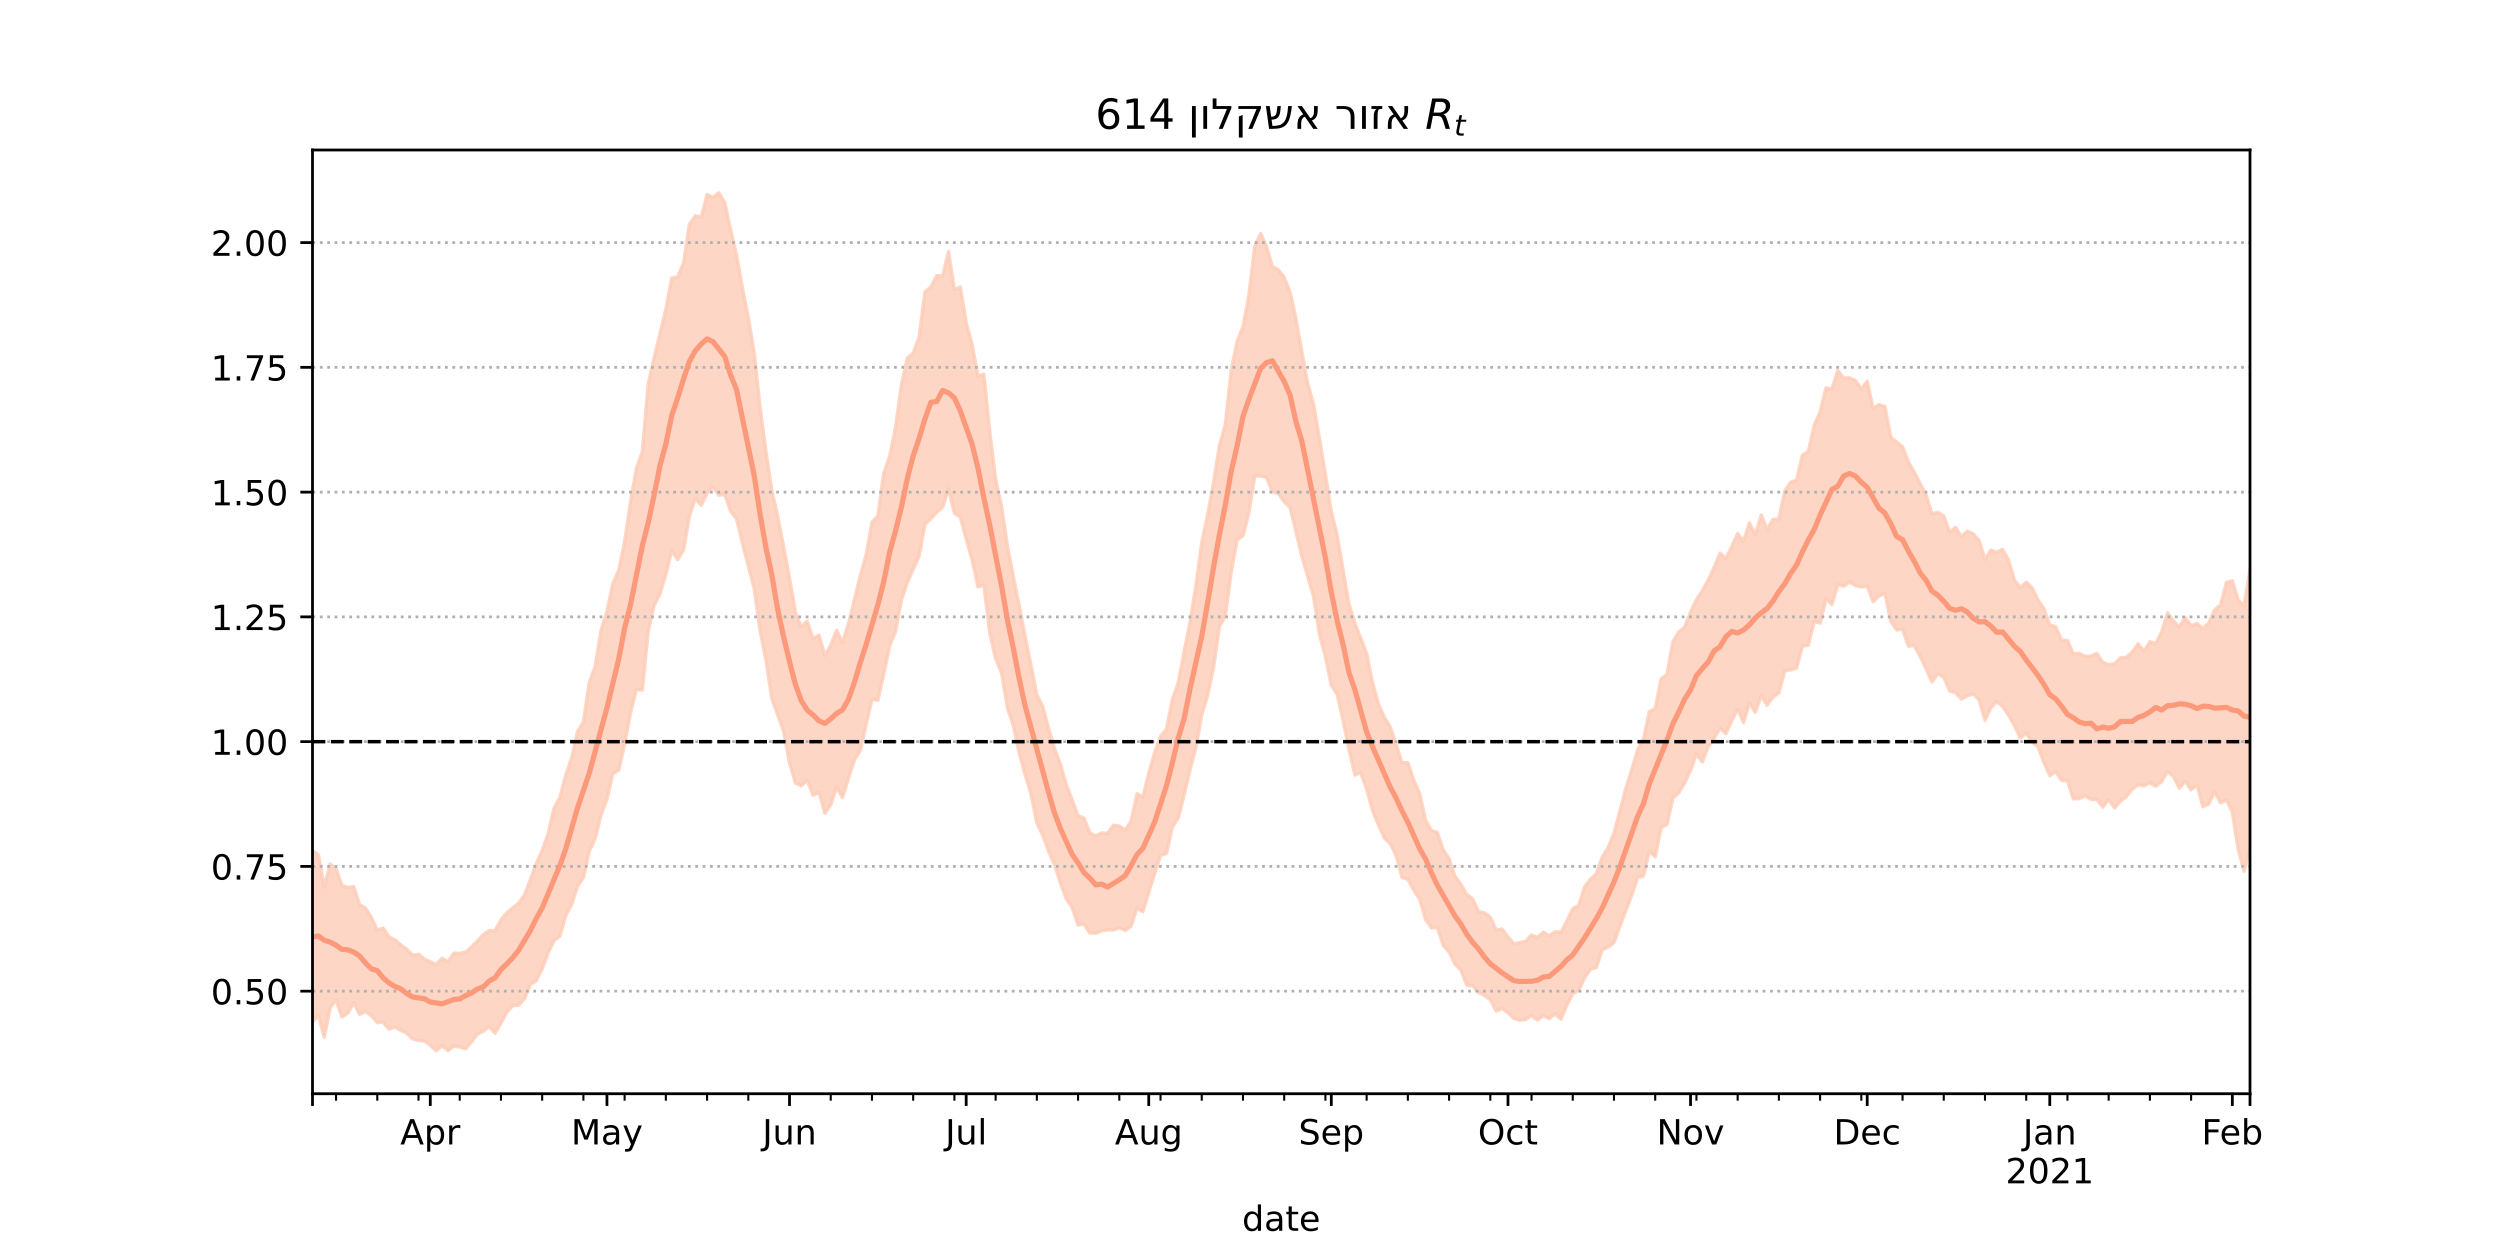 <?xml version="1.0" encoding="utf-8" standalone="no"?>
<!DOCTYPE svg PUBLIC "-//W3C//DTD SVG 1.1//EN"
  "http://www.w3.org/Graphics/SVG/1.1/DTD/svg11.dtd">
<!-- Created with matplotlib (https://matplotlib.org/) -->
<svg height="360pt" version="1.1" viewBox="0 0 720 360" width="720pt" xmlns="http://www.w3.org/2000/svg" xmlns:xlink="http://www.w3.org/1999/xlink">
 <defs>
  <style type="text/css">*{stroke-linecap:butt;stroke-linejoin:round;}</style>
 </defs>
 <g id="figure_1">
  <g id="patch_1">
   <path d="M 0 360 
L 720 360 
L 720 0 
L 0 0 
z
" style="fill:#ffffff;"/>
  </g>
  <g id="axes_1">
   <g id="patch_2">
    <path d="M 90 315 
L 648 315 
L 648 43.2 
L 90 43.2 
z
" style="fill:#ffffff;"/>
   </g>
   <g id="PolyCollection_1">
    <defs>
     <path d="M 90 -65.635 
L 90 -115.016 
L 91.696 -113.837 
L 93.392 -104.475 
L 95.088 -111.173 
L 96.784 -109.748 
L 98.48 -104.92 
L 100.176 -104.452 
L 101.872 -104.602 
L 103.568 -99.446 
L 105.264 -98.528 
L 106.96 -95.754 
L 108.657 -92.078 
L 110.353 -92.702 
L 112.049 -90.124 
L 113.745 -89.35 
L 115.441 -87.853 
L 117.137 -86.658 
L 118.833 -84.857 
L 120.529 -85.176 
L 122.225 -83.765 
L 123.921 -83.012 
L 125.617 -82.21 
L 127.313 -84.012 
L 129.009 -83.025 
L 130.705 -85.483 
L 132.401 -85.442 
L 134.097 -85.737 
L 135.793 -87.291 
L 137.489 -88.958 
L 139.185 -90.795 
L 140.881 -91.989 
L 142.578 -91.954 
L 144.274 -95.097 
L 145.97 -97.095 
L 147.666 -98.554 
L 149.362 -99.862 
L 151.058 -102.275 
L 152.754 -106.685 
L 154.45 -111.297 
L 156.146 -115.064 
L 157.842 -119.808 
L 159.538 -127.214 
L 161.234 -130.284 
L 162.93 -136.77 
L 164.626 -141.648 
L 166.322 -149.315 
L 168.018 -152.04 
L 169.714 -163.451 
L 171.41 -168.057 
L 173.106 -178.493 
L 174.802 -183.937 
L 176.498 -191.979 
L 178.195 -195.753 
L 179.891 -204.073 
L 181.587 -215.428 
L 183.283 -225.11 
L 184.979 -229.779 
L 186.675 -249.386 
L 188.371 -256.942 
L 190.067 -263.907 
L 191.763 -270.921 
L 193.459 -279.951 
L 195.155 -280.284 
L 196.851 -284.186 
L 198.547 -295.367 
L 200.243 -297.87 
L 201.939 -297.389 
L 203.635 -303.952 
L 205.331 -303.165 
L 207.027 -304.445 
L 208.723 -301.618 
L 210.419 -293.841 
L 212.116 -286.609 
L 213.812 -277.04 
L 215.508 -268.514 
L 217.204 -258.444 
L 218.9 -242.588 
L 220.596 -229.97 
L 222.292 -218.721 
L 223.988 -211.254 
L 225.684 -202.495 
L 227.38 -193.446 
L 229.076 -183.707 
L 230.772 -179.495 
L 232.468 -181.088 
L 234.164 -176.06 
L 235.86 -177.079 
L 237.556 -171.231 
L 239.252 -174.111 
L 240.948 -178.507 
L 242.644 -174.874 
L 244.34 -180.308 
L 246.036 -187.161 
L 247.733 -194.086 
L 249.429 -200.125 
L 251.125 -209.547 
L 252.821 -211.379 
L 254.517 -223.756 
L 256.213 -228.563 
L 257.909 -236.804 
L 259.605 -249.205 
L 261.301 -256.89 
L 262.997 -258.271 
L 264.693 -262.866 
L 266.389 -275.919 
L 268.085 -277.333 
L 269.781 -280.626 
L 271.477 -280.519 
L 273.173 -287.609 
L 274.869 -276.556 
L 276.565 -277.364 
L 278.261 -267.093 
L 279.957 -260.788 
L 281.653 -251.64 
L 283.35 -252.269 
L 285.046 -235.758 
L 286.742 -221.885 
L 288.438 -214.203 
L 290.134 -202.718 
L 291.83 -193.891 
L 293.526 -185.645 
L 295.222 -176.701 
L 296.918 -168.467 
L 298.614 -159.875 
L 300.31 -156.545 
L 302.006 -150.158 
L 303.702 -144.388 
L 305.398 -140.008 
L 307.094 -133.968 
L 308.79 -129.609 
L 310.486 -125.022 
L 312.182 -124.37 
L 313.878 -120.138 
L 315.574 -119.21 
L 317.271 -120.135 
L 318.967 -119.954 
L 320.663 -122.319 
L 322.359 -122.112 
L 324.055 -120.915 
L 325.751 -123.511 
L 327.447 -131.408 
L 329.143 -130.498 
L 330.839 -137.351 
L 332.535 -143.19 
L 334.231 -147.921 
L 335.927 -150.017 
L 337.623 -158.466 
L 339.319 -163.329 
L 341.015 -172.242 
L 342.711 -180.811 
L 344.407 -191.234 
L 346.103 -203.799 
L 347.799 -211.683 
L 349.495 -220.984 
L 351.191 -231.723 
L 352.888 -237.656 
L 354.584 -253.341 
L 356.28 -261.644 
L 357.976 -265.881 
L 359.672 -274.958 
L 361.368 -289.019 
L 363.064 -292.761 
L 364.76 -288.991 
L 366.456 -283.179 
L 368.152 -282.284 
L 369.848 -280.114 
L 371.544 -275.816 
L 373.24 -268.178 
L 374.936 -258.63 
L 376.632 -249.429 
L 378.328 -243.498 
L 380.024 -233.566 
L 381.72 -223.326 
L 383.416 -212.643 
L 385.112 -205.747 
L 386.809 -195.778 
L 388.505 -186.026 
L 390.201 -180.459 
L 391.897 -176.2 
L 393.593 -171.749 
L 395.289 -163.396 
L 396.985 -157.248 
L 398.681 -153.398 
L 400.377 -150.696 
L 402.073 -145.669 
L 403.769 -140.334 
L 405.465 -140.357 
L 407.161 -135.291 
L 408.857 -131.503 
L 410.553 -123.765 
L 412.249 -120.791 
L 413.945 -120.29 
L 415.641 -115.24 
L 417.337 -112.712 
L 419.033 -107.623 
L 420.729 -105.315 
L 422.426 -102.402 
L 424.122 -101.153 
L 425.818 -97.479 
L 427.514 -97.084 
L 429.21 -95.856 
L 430.906 -92.174 
L 432.602 -92.438 
L 434.298 -90.195 
L 435.994 -88.168 
L 437.69 -88.513 
L 439.386 -88.896 
L 441.082 -90.722 
L 442.778 -89.978 
L 444.474 -91.504 
L 446.17 -90.542 
L 447.866 -91.654 
L 449.562 -91.533 
L 451.258 -94.749 
L 452.954 -98.246 
L 454.65 -99.233 
L 456.347 -104.541 
L 458.043 -106.767 
L 459.739 -108.416 
L 461.435 -113.18 
L 463.131 -115.867 
L 464.827 -120.038 
L 466.523 -126.398 
L 468.219 -132.825 
L 469.915 -138.234 
L 471.611 -144.005 
L 473.307 -147.121 
L 475.003 -155.085 
L 476.699 -155.844 
L 478.395 -164.525 
L 480.091 -165.719 
L 481.787 -175.164 
L 483.483 -178.029 
L 485.179 -179.374 
L 486.875 -183.737 
L 488.571 -187.292 
L 490.267 -189.907 
L 491.964 -192.91 
L 493.66 -196.546 
L 495.356 -200.693 
L 497.052 -199.154 
L 498.748 -202.655 
L 500.444 -206.317 
L 502.14 -204.114 
L 503.836 -209.414 
L 505.532 -205.946 
L 507.228 -211.685 
L 508.924 -207.602 
L 510.62 -210.381 
L 512.316 -210.537 
L 514.012 -218.628 
L 515.708 -221.113 
L 517.404 -221.703 
L 519.1 -228.938 
L 520.796 -230.024 
L 522.492 -237.527 
L 524.188 -241.322 
L 525.884 -248.263 
L 527.581 -247.893 
L 529.277 -253.327 
L 530.973 -251.124 
L 532.669 -251.185 
L 534.365 -250.364 
L 536.061 -247.962 
L 537.757 -250.205 
L 539.453 -242.41 
L 541.149 -243.438 
L 542.845 -242.945 
L 544.541 -234.015 
L 546.237 -232.653 
L 547.933 -231.364 
L 549.629 -226.942 
L 551.325 -223.965 
L 553.021 -220.674 
L 554.717 -217.421 
L 556.413 -212.011 
L 558.109 -212.434 
L 559.805 -211.352 
L 561.502 -206.708 
L 563.198 -208.131 
L 564.894 -205.418 
L 566.59 -206.999 
L 568.286 -206.269 
L 569.982 -204.297 
L 571.678 -198.883 
L 573.374 -201.572 
L 575.07 -200.963 
L 576.766 -201.805 
L 578.462 -198.66 
L 580.158 -192.925 
L 581.854 -190.795 
L 583.55 -192.307 
L 585.246 -190.735 
L 586.942 -187.19 
L 588.638 -184.718 
L 590.334 -179.98 
L 592.03 -179.521 
L 593.726 -175.616 
L 595.422 -175.51 
L 597.119 -171.71 
L 598.815 -171.824 
L 600.511 -170.941 
L 602.207 -171.08 
L 603.903 -171.806 
L 605.599 -169.247 
L 607.295 -168.542 
L 608.991 -168.837 
L 610.687 -170.562 
L 612.383 -170.709 
L 614.079 -172.193 
L 615.775 -174.588 
L 617.471 -172.454 
L 619.167 -175.187 
L 620.863 -174.653 
L 622.559 -178.049 
L 624.255 -183.471 
L 625.951 -181.138 
L 627.647 -179.42 
L 629.343 -182.125 
L 631.04 -179.768 
L 632.736 -180.464 
L 634.432 -178.99 
L 636.128 -180.652 
L 637.824 -184.345 
L 639.52 -185.828 
L 641.216 -192.29 
L 642.912 -192.731 
L 644.608 -187.135 
L 646.304 -185.561 
L 648 -196.025 
L 649.696 -193.186 
L 651.392 -199.378 
L 653.088 -197.31 
L 654.784 -201.589 
L 656.48 -207.35 
L 658.176 -209.842 
L 659.872 -202.452 
L 661.568 -207.459 
L 661.568 -97.741 
L 661.568 -97.741 
L 659.872 -96.528 
L 658.176 -103.641 
L 656.48 -106.935 
L 654.784 -107.063 
L 653.088 -106.774 
L 651.392 -110.961 
L 649.696 -110.224 
L 648 -115.286 
L 646.304 -109.104 
L 644.608 -115.317 
L 642.912 -126.101 
L 641.216 -129.665 
L 639.52 -128.789 
L 637.824 -132.037 
L 636.128 -128.469 
L 634.432 -127.664 
L 632.736 -133.927 
L 631.04 -132.526 
L 629.343 -135.003 
L 627.647 -133.014 
L 625.951 -136.348 
L 624.255 -137.806 
L 622.559 -134.892 
L 620.863 -133.512 
L 619.167 -134.583 
L 617.471 -133.649 
L 615.775 -133.992 
L 614.079 -132.691 
L 612.383 -130.575 
L 610.687 -129.239 
L 608.991 -127.32 
L 607.295 -129.692 
L 605.599 -127.561 
L 603.903 -129.709 
L 602.207 -129.816 
L 600.511 -130.856 
L 598.815 -129.999 
L 597.119 -129.908 
L 595.422 -135.194 
L 593.726 -135.28 
L 592.03 -137.803 
L 590.334 -136.609 
L 588.638 -140.467 
L 586.942 -144.862 
L 585.246 -146.301 
L 583.55 -148.866 
L 581.854 -147.445 
L 580.158 -151.056 
L 578.462 -154.031 
L 576.766 -156.562 
L 575.07 -157.879 
L 573.374 -156.206 
L 571.678 -152.563 
L 569.982 -158.417 
L 568.286 -160.155 
L 566.59 -159.61 
L 564.894 -158.661 
L 563.198 -160.523 
L 561.502 -160.992 
L 559.805 -164.997 
L 558.109 -165.969 
L 556.413 -163.589 
L 554.717 -167.334 
L 553.021 -170.931 
L 551.325 -174.073 
L 549.629 -173.913 
L 547.933 -178.8 
L 546.237 -178.553 
L 544.541 -181.102 
L 542.845 -189.114 
L 541.149 -188.376 
L 539.453 -186.71 
L 537.757 -191.229 
L 536.061 -190.933 
L 534.365 -191.34 
L 532.669 -192.358 
L 530.973 -191.175 
L 529.277 -191.591 
L 527.581 -185.913 
L 525.884 -187.611 
L 524.188 -180.542 
L 522.492 -180.981 
L 520.796 -174.147 
L 519.1 -173.906 
L 517.404 -167.614 
L 515.708 -167.048 
L 514.012 -166.83 
L 512.316 -160.406 
L 510.62 -159.234 
L 508.924 -156.895 
L 507.228 -159.66 
L 505.532 -154.872 
L 503.836 -157.495 
L 502.14 -151.915 
L 500.444 -155.667 
L 498.748 -152.487 
L 497.052 -148.725 
L 495.356 -150.286 
L 493.66 -147.344 
L 491.964 -144.958 
L 490.267 -140.55 
L 488.571 -142.802 
L 486.875 -138.147 
L 485.179 -134.482 
L 483.483 -131.695 
L 481.787 -130.134 
L 480.091 -122.565 
L 478.395 -121.646 
L 476.699 -113.199 
L 475.003 -114.889 
L 473.307 -107.727 
L 471.611 -107.264 
L 469.915 -102.094 
L 468.219 -97.706 
L 466.523 -93.189 
L 464.827 -88.547 
L 463.131 -87.25 
L 461.435 -86.451 
L 459.739 -81.342 
L 458.043 -80.857 
L 456.347 -78.335 
L 454.65 -74.758 
L 452.954 -73.79 
L 451.258 -70.517 
L 449.562 -66.474 
L 447.866 -67.991 
L 446.17 -66.654 
L 444.474 -67.511 
L 442.778 -66.23 
L 441.082 -67.482 
L 439.386 -66.449 
L 437.69 -66.15 
L 435.994 -66.716 
L 434.298 -68.339 
L 432.602 -69.523 
L 430.906 -68.819 
L 429.21 -72.132 
L 427.514 -73.338 
L 425.818 -74.152 
L 424.122 -76.033 
L 422.426 -76.286 
L 420.729 -80.643 
L 419.033 -82.35 
L 417.337 -85.845 
L 415.641 -87.741 
L 413.945 -92.89 
L 412.249 -92.762 
L 410.553 -95.225 
L 408.857 -101.042 
L 407.161 -103.654 
L 405.465 -106.75 
L 403.769 -107.303 
L 402.073 -113.679 
L 400.377 -116.988 
L 398.681 -118.678 
L 396.985 -122.425 
L 395.289 -126.558 
L 393.593 -132.748 
L 391.897 -137.459 
L 390.201 -136.817 
L 388.505 -144.147 
L 386.809 -152.414 
L 385.112 -160.043 
L 383.416 -162.621 
L 381.72 -170.862 
L 380.024 -177.247 
L 378.328 -188.058 
L 376.632 -193.92 
L 374.936 -199.775 
L 373.24 -206.836 
L 371.544 -213.856 
L 369.848 -215.464 
L 368.152 -217.897 
L 366.456 -218.332 
L 364.76 -222.485 
L 363.064 -222.909 
L 361.368 -222.935 
L 359.672 -212.314 
L 357.976 -205.65 
L 356.28 -204.516 
L 354.584 -195.191 
L 352.888 -182.604 
L 351.191 -179.575 
L 349.495 -167.768 
L 347.799 -159.755 
L 346.103 -154.093 
L 344.407 -144.68 
L 342.711 -138.22 
L 341.015 -130.999 
L 339.319 -124.405 
L 337.623 -121.762 
L 335.927 -114.162 
L 334.231 -113.674 
L 332.535 -108.392 
L 330.839 -103.065 
L 329.143 -97.425 
L 327.447 -98.482 
L 325.751 -93.332 
L 324.055 -92.013 
L 322.359 -92.801 
L 320.663 -92.179 
L 318.967 -92.224 
L 317.271 -91.959 
L 315.574 -91.217 
L 313.878 -91.301 
L 312.182 -93.905 
L 310.486 -93.594 
L 308.79 -98.614 
L 307.094 -101.15 
L 305.398 -105.68 
L 303.702 -110.999 
L 302.006 -114.796 
L 300.31 -119.475 
L 298.614 -122.988 
L 296.918 -131.349 
L 295.222 -136.91 
L 293.526 -143.093 
L 291.83 -151.02 
L 290.134 -156.195 
L 288.438 -166.262 
L 286.742 -170.233 
L 285.046 -177.707 
L 283.35 -191.543 
L 281.653 -190.966 
L 279.957 -198.815 
L 278.261 -204.755 
L 276.565 -211.099 
L 274.869 -212.196 
L 273.173 -219.283 
L 271.477 -213.899 
L 269.781 -212.449 
L 268.085 -210.618 
L 266.389 -209.024 
L 264.693 -199.765 
L 262.997 -196.092 
L 261.301 -192.22 
L 259.605 -187.164 
L 257.909 -178.183 
L 256.213 -173.991 
L 254.517 -165.863 
L 252.821 -158.339 
L 251.125 -158.626 
L 249.429 -151.242 
L 247.733 -143.813 
L 246.036 -141.101 
L 244.34 -135.871 
L 242.644 -130.285 
L 240.948 -133.317 
L 239.252 -128.202 
L 237.556 -125.763 
L 235.86 -131.839 
L 234.164 -130.947 
L 232.468 -135.222 
L 230.772 -133.698 
L 229.076 -134.481 
L 227.38 -140.251 
L 225.684 -149.456 
L 223.988 -154.005 
L 222.292 -158.854 
L 220.596 -169.802 
L 218.9 -178.473 
L 217.204 -190.526 
L 215.508 -196.995 
L 213.812 -203.596 
L 212.116 -210.591 
L 210.419 -212.805 
L 208.723 -217.574 
L 207.027 -217.391 
L 205.331 -219.719 
L 203.635 -217.927 
L 201.939 -214.484 
L 200.243 -216.403 
L 198.547 -211.334 
L 196.851 -201.599 
L 195.155 -198.836 
L 193.459 -201.457 
L 191.763 -194.549 
L 190.067 -188.927 
L 188.371 -185.647 
L 186.675 -178.176 
L 184.979 -161.242 
L 183.283 -161.47 
L 181.587 -154.661 
L 179.891 -145.725 
L 178.195 -138.208 
L 176.498 -137.19 
L 174.802 -129.759 
L 173.106 -125.339 
L 171.41 -118.526 
L 169.714 -114.904 
L 168.018 -107.276 
L 166.322 -104.766 
L 164.626 -99.519 
L 162.93 -96.307 
L 161.234 -90.347 
L 159.538 -89.141 
L 157.842 -85.498 
L 156.146 -81.013 
L 154.45 -77.568 
L 152.754 -76.407 
L 151.058 -72.407 
L 149.362 -70.468 
L 147.666 -70.39 
L 145.97 -68.517 
L 144.274 -65.361 
L 142.578 -62.439 
L 140.881 -64.395 
L 139.185 -62.993 
L 137.489 -62.198 
L 135.793 -59.937 
L 134.097 -57.938 
L 132.401 -58.47 
L 130.705 -58.731 
L 129.009 -57.413 
L 127.313 -58.866 
L 125.617 -57.355 
L 123.921 -58.987 
L 122.225 -60.217 
L 120.529 -60.356 
L 118.833 -60.777 
L 117.137 -62.44 
L 115.441 -63.25 
L 113.745 -64.211 
L 112.049 -63.593 
L 110.353 -65.635 
L 108.657 -65.49 
L 106.96 -67.451 
L 105.264 -68.717 
L 103.568 -67.862 
L 101.872 -71.217 
L 100.176 -68.235 
L 98.48 -67.097 
L 96.784 -71.98 
L 95.088 -69.81 
L 93.392 -61.243 
L 91.696 -67.591 
L 90 -65.635 
z
" id="mbd62d96259" style="stroke:#fdcbb6;stroke-opacity:0.8;"/>
    </defs>
    <g clip-path="url(#pd352829bdf)">
     <use style="fill:#fdcbb6;fill-opacity:0.8;stroke:#fdcbb6;stroke-opacity:0.8;" x="0" xlink:href="#mbd62d96259" y="360"/>
    </g>
   </g>
   <g id="matplotlib.axis_1">
    <g id="xtick_1">
     <g id="line2d_1">
      <defs>
       <path d="M 0 0 
L 0 3.5 
" id="m41af7c4b0f" style="stroke:#000000;stroke-width:0.8;"/>
      </defs>
      <g>
       <use style="stroke:#000000;stroke-width:0.8;" x="90" xlink:href="#m41af7c4b0f" y="315"/>
      </g>
     </g>
    </g>
    <g id="xtick_2">
     <g id="line2d_2">
      <g>
       <use style="stroke:#000000;stroke-width:0.8;" x="123.921" xlink:href="#m41af7c4b0f" y="315"/>
      </g>
     </g>
     <g id="text_1">
      <!-- Apr -->
      <g transform="translate(115.271 329.598)scale(0.1 -0.1)">
       <defs>
        <path d="M 34.188 63.188 
L 20.797 26.906 
L 47.609 26.906 
z
M 28.609 72.906 
L 39.797 72.906 
L 67.578 0 
L 57.328 0 
L 50.688 18.703 
L 17.828 18.703 
L 11.188 0 
L 0.781 0 
z
" id="DejaVuSans-65"/>
        <path d="M 18.109 8.203 
L 18.109 -20.797 
L 9.078 -20.797 
L 9.078 54.688 
L 18.109 54.688 
L 18.109 46.391 
Q 20.953 51.266 25.266 53.625 
Q 29.594 56 35.594 56 
Q 45.562 56 51.781 48.094 
Q 58.016 40.188 58.016 27.297 
Q 58.016 14.406 51.781 6.484 
Q 45.562 -1.422 35.594 -1.422 
Q 29.594 -1.422 25.266 0.953 
Q 20.953 3.328 18.109 8.203 
z
M 48.688 27.297 
Q 48.688 37.203 44.609 42.844 
Q 40.531 48.484 33.406 48.484 
Q 26.266 48.484 22.188 42.844 
Q 18.109 37.203 18.109 27.297 
Q 18.109 17.391 22.188 11.75 
Q 26.266 6.109 33.406 6.109 
Q 40.531 6.109 44.609 11.75 
Q 48.688 17.391 48.688 27.297 
z
" id="DejaVuSans-112"/>
        <path d="M 41.109 46.297 
Q 39.594 47.172 37.812 47.578 
Q 36.031 48 33.891 48 
Q 26.266 48 22.188 43.047 
Q 18.109 38.094 18.109 28.812 
L 18.109 0 
L 9.078 0 
L 9.078 54.688 
L 18.109 54.688 
L 18.109 46.188 
Q 20.953 51.172 25.484 53.578 
Q 30.031 56 36.531 56 
Q 37.453 56 38.578 55.875 
Q 39.703 55.766 41.062 55.516 
z
" id="DejaVuSans-114"/>
       </defs>
       <use xlink:href="#DejaVuSans-65"/>
       <use x="68.408" xlink:href="#DejaVuSans-112"/>
       <use x="131.885" xlink:href="#DejaVuSans-114"/>
      </g>
     </g>
    </g>
    <g id="xtick_3">
     <g id="line2d_3">
      <g>
       <use style="stroke:#000000;stroke-width:0.8;" x="174.802" xlink:href="#m41af7c4b0f" y="315"/>
      </g>
     </g>
     <g id="text_2">
      <!-- May -->
      <g transform="translate(164.465 329.598)scale(0.1 -0.1)">
       <defs>
        <path d="M 9.812 72.906 
L 24.516 72.906 
L 43.109 23.297 
L 61.812 72.906 
L 76.516 72.906 
L 76.516 0 
L 66.891 0 
L 66.891 64.016 
L 48.094 14.016 
L 38.188 14.016 
L 19.391 64.016 
L 19.391 0 
L 9.812 0 
z
" id="DejaVuSans-77"/>
        <path d="M 34.281 27.484 
Q 23.391 27.484 19.188 25 
Q 14.984 22.516 14.984 16.5 
Q 14.984 11.719 18.141 8.906 
Q 21.297 6.109 26.703 6.109 
Q 34.188 6.109 38.703 11.406 
Q 43.219 16.703 43.219 25.484 
L 43.219 27.484 
z
M 52.203 31.203 
L 52.203 0 
L 43.219 0 
L 43.219 8.297 
Q 40.141 3.328 35.547 0.953 
Q 30.953 -1.422 24.312 -1.422 
Q 15.922 -1.422 10.953 3.297 
Q 6 8.016 6 15.922 
Q 6 25.141 12.172 29.828 
Q 18.359 34.516 30.609 34.516 
L 43.219 34.516 
L 43.219 35.406 
Q 43.219 41.609 39.141 45 
Q 35.062 48.391 27.688 48.391 
Q 23 48.391 18.547 47.266 
Q 14.109 46.141 10.016 43.891 
L 10.016 52.203 
Q 14.938 54.109 19.578 55.047 
Q 24.219 56 28.609 56 
Q 40.484 56 46.344 49.844 
Q 52.203 43.703 52.203 31.203 
z
" id="DejaVuSans-97"/>
        <path d="M 32.172 -5.078 
Q 28.375 -14.844 24.75 -17.812 
Q 21.141 -20.797 15.094 -20.797 
L 7.906 -20.797 
L 7.906 -13.281 
L 13.188 -13.281 
Q 16.891 -13.281 18.938 -11.516 
Q 21 -9.766 23.484 -3.219 
L 25.094 0.875 
L 2.984 54.688 
L 12.5 54.688 
L 29.594 11.922 
L 46.688 54.688 
L 56.203 54.688 
z
" id="DejaVuSans-121"/>
       </defs>
       <use xlink:href="#DejaVuSans-77"/>
       <use x="86.279" xlink:href="#DejaVuSans-97"/>
       <use x="147.559" xlink:href="#DejaVuSans-121"/>
      </g>
     </g>
    </g>
    <g id="xtick_4">
     <g id="line2d_4">
      <g>
       <use style="stroke:#000000;stroke-width:0.8;" x="227.38" xlink:href="#m41af7c4b0f" y="315"/>
      </g>
     </g>
     <g id="text_3">
      <!-- Jun -->
      <g transform="translate(219.567 329.598)scale(0.1 -0.1)">
       <defs>
        <path d="M 9.812 72.906 
L 19.672 72.906 
L 19.672 5.078 
Q 19.672 -8.109 14.672 -14.062 
Q 9.672 -20.016 -1.422 -20.016 
L -5.172 -20.016 
L -5.172 -11.719 
L -2.094 -11.719 
Q 4.438 -11.719 7.125 -8.047 
Q 9.812 -4.391 9.812 5.078 
z
" id="DejaVuSans-74"/>
        <path d="M 8.5 21.578 
L 8.5 54.688 
L 17.484 54.688 
L 17.484 21.922 
Q 17.484 14.156 20.5 10.266 
Q 23.531 6.391 29.594 6.391 
Q 36.859 6.391 41.078 11.031 
Q 45.312 15.672 45.312 23.688 
L 45.312 54.688 
L 54.297 54.688 
L 54.297 0 
L 45.312 0 
L 45.312 8.406 
Q 42.047 3.422 37.719 1 
Q 33.406 -1.422 27.688 -1.422 
Q 18.266 -1.422 13.375 4.438 
Q 8.5 10.297 8.5 21.578 
z
M 31.109 56 
z
" id="DejaVuSans-117"/>
        <path d="M 54.891 33.016 
L 54.891 0 
L 45.906 0 
L 45.906 32.719 
Q 45.906 40.484 42.875 44.328 
Q 39.844 48.188 33.797 48.188 
Q 26.516 48.188 22.312 43.547 
Q 18.109 38.922 18.109 30.906 
L 18.109 0 
L 9.078 0 
L 9.078 54.688 
L 18.109 54.688 
L 18.109 46.188 
Q 21.344 51.125 25.703 53.562 
Q 30.078 56 35.797 56 
Q 45.219 56 50.047 50.172 
Q 54.891 44.344 54.891 33.016 
z
" id="DejaVuSans-110"/>
       </defs>
       <use xlink:href="#DejaVuSans-74"/>
       <use x="29.492" xlink:href="#DejaVuSans-117"/>
       <use x="92.871" xlink:href="#DejaVuSans-110"/>
      </g>
     </g>
    </g>
    <g id="xtick_5">
     <g id="line2d_5">
      <g>
       <use style="stroke:#000000;stroke-width:0.8;" x="278.261" xlink:href="#m41af7c4b0f" y="315"/>
      </g>
     </g>
     <g id="text_4">
      <!-- Jul -->
      <g transform="translate(272.229 329.598)scale(0.1 -0.1)">
       <defs>
        <path d="M 9.422 75.984 
L 18.406 75.984 
L 18.406 0 
L 9.422 0 
z
" id="DejaVuSans-108"/>
       </defs>
       <use xlink:href="#DejaVuSans-74"/>
       <use x="29.492" xlink:href="#DejaVuSans-117"/>
       <use x="92.871" xlink:href="#DejaVuSans-108"/>
      </g>
     </g>
    </g>
    <g id="xtick_6">
     <g id="line2d_6">
      <g>
       <use style="stroke:#000000;stroke-width:0.8;" x="330.839" xlink:href="#m41af7c4b0f" y="315"/>
      </g>
     </g>
     <g id="text_5">
      <!-- Aug -->
      <g transform="translate(321.076 329.598)scale(0.1 -0.1)">
       <defs>
        <path d="M 45.406 27.984 
Q 45.406 37.75 41.375 43.109 
Q 37.359 48.484 30.078 48.484 
Q 22.859 48.484 18.828 43.109 
Q 14.797 37.75 14.797 27.984 
Q 14.797 18.266 18.828 12.891 
Q 22.859 7.516 30.078 7.516 
Q 37.359 7.516 41.375 12.891 
Q 45.406 18.266 45.406 27.984 
z
M 54.391 6.781 
Q 54.391 -7.172 48.188 -13.984 
Q 42 -20.797 29.203 -20.797 
Q 24.469 -20.797 20.266 -20.094 
Q 16.062 -19.391 12.109 -17.922 
L 12.109 -9.188 
Q 16.062 -11.328 19.922 -12.344 
Q 23.781 -13.375 27.781 -13.375 
Q 36.625 -13.375 41.016 -8.766 
Q 45.406 -4.156 45.406 5.172 
L 45.406 9.625 
Q 42.625 4.781 38.281 2.391 
Q 33.938 0 27.875 0 
Q 17.828 0 11.672 7.656 
Q 5.516 15.328 5.516 27.984 
Q 5.516 40.672 11.672 48.328 
Q 17.828 56 27.875 56 
Q 33.938 56 38.281 53.609 
Q 42.625 51.219 45.406 46.391 
L 45.406 54.688 
L 54.391 54.688 
z
" id="DejaVuSans-103"/>
       </defs>
       <use xlink:href="#DejaVuSans-65"/>
       <use x="68.408" xlink:href="#DejaVuSans-117"/>
       <use x="131.787" xlink:href="#DejaVuSans-103"/>
      </g>
     </g>
    </g>
    <g id="xtick_7">
     <g id="line2d_7">
      <g>
       <use style="stroke:#000000;stroke-width:0.8;" x="383.416" xlink:href="#m41af7c4b0f" y="315"/>
      </g>
     </g>
     <g id="text_6">
      <!-- Sep -->
      <g transform="translate(373.991 329.598)scale(0.1 -0.1)">
       <defs>
        <path d="M 53.516 70.516 
L 53.516 60.891 
Q 47.906 63.578 42.922 64.891 
Q 37.938 66.219 33.297 66.219 
Q 25.25 66.219 20.875 63.094 
Q 16.5 59.969 16.5 54.203 
Q 16.5 49.359 19.406 46.891 
Q 22.312 44.438 30.422 42.922 
L 36.375 41.703 
Q 47.406 39.594 52.656 34.297 
Q 57.906 29 57.906 20.125 
Q 57.906 9.516 50.797 4.047 
Q 43.703 -1.422 29.984 -1.422 
Q 24.812 -1.422 18.969 -0.25 
Q 13.141 0.922 6.891 3.219 
L 6.891 13.375 
Q 12.891 10.016 18.656 8.297 
Q 24.422 6.594 29.984 6.594 
Q 38.422 6.594 43.016 9.906 
Q 47.609 13.234 47.609 19.391 
Q 47.609 24.75 44.312 27.781 
Q 41.016 30.812 33.5 32.328 
L 27.484 33.5 
Q 16.453 35.688 11.516 40.375 
Q 6.594 45.062 6.594 53.422 
Q 6.594 63.094 13.406 68.656 
Q 20.219 74.219 32.172 74.219 
Q 37.312 74.219 42.625 73.281 
Q 47.953 72.359 53.516 70.516 
z
" id="DejaVuSans-83"/>
        <path d="M 56.203 29.594 
L 56.203 25.203 
L 14.891 25.203 
Q 15.484 15.922 20.484 11.062 
Q 25.484 6.203 34.422 6.203 
Q 39.594 6.203 44.453 7.469 
Q 49.312 8.734 54.109 11.281 
L 54.109 2.781 
Q 49.266 0.734 44.188 -0.344 
Q 39.109 -1.422 33.891 -1.422 
Q 20.797 -1.422 13.156 6.188 
Q 5.516 13.812 5.516 26.812 
Q 5.516 40.234 12.766 48.109 
Q 20.016 56 32.328 56 
Q 43.359 56 49.781 48.891 
Q 56.203 41.797 56.203 29.594 
z
M 47.219 32.234 
Q 47.125 39.594 43.094 43.984 
Q 39.062 48.391 32.422 48.391 
Q 24.906 48.391 20.391 44.141 
Q 15.875 39.891 15.188 32.172 
z
" id="DejaVuSans-101"/>
       </defs>
       <use xlink:href="#DejaVuSans-83"/>
       <use x="63.477" xlink:href="#DejaVuSans-101"/>
       <use x="125" xlink:href="#DejaVuSans-112"/>
      </g>
     </g>
    </g>
    <g id="xtick_8">
     <g id="line2d_8">
      <g>
       <use style="stroke:#000000;stroke-width:0.8;" x="434.298" xlink:href="#m41af7c4b0f" y="315"/>
      </g>
     </g>
     <g id="text_7">
      <!-- Oct -->
      <g transform="translate(425.653 329.598)scale(0.1 -0.1)">
       <defs>
        <path d="M 39.406 66.219 
Q 28.656 66.219 22.328 58.203 
Q 16.016 50.203 16.016 36.375 
Q 16.016 22.609 22.328 14.594 
Q 28.656 6.594 39.406 6.594 
Q 50.141 6.594 56.422 14.594 
Q 62.703 22.609 62.703 36.375 
Q 62.703 50.203 56.422 58.203 
Q 50.141 66.219 39.406 66.219 
z
M 39.406 74.219 
Q 54.734 74.219 63.906 63.938 
Q 73.094 53.656 73.094 36.375 
Q 73.094 19.141 63.906 8.859 
Q 54.734 -1.422 39.406 -1.422 
Q 24.031 -1.422 14.812 8.828 
Q 5.609 19.094 5.609 36.375 
Q 5.609 53.656 14.812 63.938 
Q 24.031 74.219 39.406 74.219 
z
" id="DejaVuSans-79"/>
        <path d="M 48.781 52.594 
L 48.781 44.188 
Q 44.969 46.297 41.141 47.344 
Q 37.312 48.391 33.406 48.391 
Q 24.656 48.391 19.812 42.844 
Q 14.984 37.312 14.984 27.297 
Q 14.984 17.281 19.812 11.734 
Q 24.656 6.203 33.406 6.203 
Q 37.312 6.203 41.141 7.25 
Q 44.969 8.297 48.781 10.406 
L 48.781 2.094 
Q 45.016 0.344 40.984 -0.531 
Q 36.969 -1.422 32.422 -1.422 
Q 20.062 -1.422 12.781 6.344 
Q 5.516 14.109 5.516 27.297 
Q 5.516 40.672 12.859 48.328 
Q 20.219 56 33.016 56 
Q 37.156 56 41.109 55.141 
Q 45.062 54.297 48.781 52.594 
z
" id="DejaVuSans-99"/>
        <path d="M 18.312 70.219 
L 18.312 54.688 
L 36.812 54.688 
L 36.812 47.703 
L 18.312 47.703 
L 18.312 18.016 
Q 18.312 11.328 20.141 9.422 
Q 21.969 7.516 27.594 7.516 
L 36.812 7.516 
L 36.812 0 
L 27.594 0 
Q 17.188 0 13.234 3.875 
Q 9.281 7.766 9.281 18.016 
L 9.281 47.703 
L 2.688 47.703 
L 2.688 54.688 
L 9.281 54.688 
L 9.281 70.219 
z
" id="DejaVuSans-116"/>
       </defs>
       <use xlink:href="#DejaVuSans-79"/>
       <use x="78.711" xlink:href="#DejaVuSans-99"/>
       <use x="133.691" xlink:href="#DejaVuSans-116"/>
      </g>
     </g>
    </g>
    <g id="xtick_9">
     <g id="line2d_9">
      <g>
       <use style="stroke:#000000;stroke-width:0.8;" x="486.875" xlink:href="#m41af7c4b0f" y="315"/>
      </g>
     </g>
     <g id="text_8">
      <!-- Nov -->
      <g transform="translate(477.116 329.598)scale(0.1 -0.1)">
       <defs>
        <path d="M 9.812 72.906 
L 23.094 72.906 
L 55.422 11.922 
L 55.422 72.906 
L 64.984 72.906 
L 64.984 0 
L 51.703 0 
L 19.391 60.984 
L 19.391 0 
L 9.812 0 
z
" id="DejaVuSans-78"/>
        <path d="M 30.609 48.391 
Q 23.391 48.391 19.188 42.75 
Q 14.984 37.109 14.984 27.297 
Q 14.984 17.484 19.156 11.844 
Q 23.344 6.203 30.609 6.203 
Q 37.797 6.203 41.984 11.859 
Q 46.188 17.531 46.188 27.297 
Q 46.188 37.016 41.984 42.703 
Q 37.797 48.391 30.609 48.391 
z
M 30.609 56 
Q 42.328 56 49.016 48.375 
Q 55.719 40.766 55.719 27.297 
Q 55.719 13.875 49.016 6.219 
Q 42.328 -1.422 30.609 -1.422 
Q 18.844 -1.422 12.172 6.219 
Q 5.516 13.875 5.516 27.297 
Q 5.516 40.766 12.172 48.375 
Q 18.844 56 30.609 56 
z
" id="DejaVuSans-111"/>
        <path d="M 2.984 54.688 
L 12.5 54.688 
L 29.594 8.797 
L 46.688 54.688 
L 56.203 54.688 
L 35.688 0 
L 23.484 0 
z
" id="DejaVuSans-118"/>
       </defs>
       <use xlink:href="#DejaVuSans-78"/>
       <use x="74.805" xlink:href="#DejaVuSans-111"/>
       <use x="135.986" xlink:href="#DejaVuSans-118"/>
      </g>
     </g>
    </g>
    <g id="xtick_10">
     <g id="line2d_10">
      <g>
       <use style="stroke:#000000;stroke-width:0.8;" x="537.757" xlink:href="#m41af7c4b0f" y="315"/>
      </g>
     </g>
     <g id="text_9">
      <!-- Dec -->
      <g transform="translate(528.081 329.598)scale(0.1 -0.1)">
       <defs>
        <path d="M 19.672 64.797 
L 19.672 8.109 
L 31.594 8.109 
Q 46.688 8.109 53.688 14.938 
Q 60.688 21.781 60.688 36.531 
Q 60.688 51.172 53.688 57.984 
Q 46.688 64.797 31.594 64.797 
z
M 9.812 72.906 
L 30.078 72.906 
Q 51.266 72.906 61.172 64.094 
Q 71.094 55.281 71.094 36.531 
Q 71.094 17.672 61.125 8.828 
Q 51.172 0 30.078 0 
L 9.812 0 
z
" id="DejaVuSans-68"/>
       </defs>
       <use xlink:href="#DejaVuSans-68"/>
       <use x="77.002" xlink:href="#DejaVuSans-101"/>
       <use x="138.525" xlink:href="#DejaVuSans-99"/>
      </g>
     </g>
    </g>
    <g id="xtick_11">
     <g id="line2d_11">
      <g>
       <use style="stroke:#000000;stroke-width:0.8;" x="590.334" xlink:href="#m41af7c4b0f" y="315"/>
      </g>
     </g>
     <g id="text_10">
      <!-- Jan -->
      <g transform="translate(582.627 329.598)scale(0.1 -0.1)">
       <use xlink:href="#DejaVuSans-74"/>
       <use x="29.492" xlink:href="#DejaVuSans-97"/>
       <use x="90.771" xlink:href="#DejaVuSans-110"/>
      </g>
      <!-- 2021 -->
      <g transform="translate(577.609 340.796)scale(0.1 -0.1)">
       <defs>
        <path d="M 19.188 8.297 
L 53.609 8.297 
L 53.609 0 
L 7.328 0 
L 7.328 8.297 
Q 12.938 14.109 22.625 23.891 
Q 32.328 33.688 34.812 36.531 
Q 39.547 41.844 41.422 45.531 
Q 43.312 49.219 43.312 52.781 
Q 43.312 58.594 39.234 62.25 
Q 35.156 65.922 28.609 65.922 
Q 23.969 65.922 18.812 64.312 
Q 13.672 62.703 7.812 59.422 
L 7.812 69.391 
Q 13.766 71.781 18.938 73 
Q 24.125 74.219 28.422 74.219 
Q 39.75 74.219 46.484 68.547 
Q 53.219 62.891 53.219 53.422 
Q 53.219 48.922 51.531 44.891 
Q 49.859 40.875 45.406 35.406 
Q 44.188 33.984 37.641 27.219 
Q 31.109 20.453 19.188 8.297 
z
" id="DejaVuSans-50"/>
        <path d="M 31.781 66.406 
Q 24.172 66.406 20.328 58.906 
Q 16.5 51.422 16.5 36.375 
Q 16.5 21.391 20.328 13.891 
Q 24.172 6.391 31.781 6.391 
Q 39.453 6.391 43.281 13.891 
Q 47.125 21.391 47.125 36.375 
Q 47.125 51.422 43.281 58.906 
Q 39.453 66.406 31.781 66.406 
z
M 31.781 74.219 
Q 44.047 74.219 50.516 64.516 
Q 56.984 54.828 56.984 36.375 
Q 56.984 17.969 50.516 8.266 
Q 44.047 -1.422 31.781 -1.422 
Q 19.531 -1.422 13.062 8.266 
Q 6.594 17.969 6.594 36.375 
Q 6.594 54.828 13.062 64.516 
Q 19.531 74.219 31.781 74.219 
z
" id="DejaVuSans-48"/>
        <path d="M 12.406 8.297 
L 28.516 8.297 
L 28.516 63.922 
L 10.984 60.406 
L 10.984 69.391 
L 28.422 72.906 
L 38.281 72.906 
L 38.281 8.297 
L 54.391 8.297 
L 54.391 0 
L 12.406 0 
z
" id="DejaVuSans-49"/>
       </defs>
       <use xlink:href="#DejaVuSans-50"/>
       <use x="63.623" xlink:href="#DejaVuSans-48"/>
       <use x="127.246" xlink:href="#DejaVuSans-50"/>
       <use x="190.869" xlink:href="#DejaVuSans-49"/>
      </g>
     </g>
    </g>
    <g id="xtick_12">
     <g id="line2d_12">
      <g>
       <use style="stroke:#000000;stroke-width:0.8;" x="642.912" xlink:href="#m41af7c4b0f" y="315"/>
      </g>
     </g>
     <g id="text_11">
      <!-- Feb -->
      <g transform="translate(634.06 329.598)scale(0.1 -0.1)">
       <defs>
        <path d="M 9.812 72.906 
L 51.703 72.906 
L 51.703 64.594 
L 19.672 64.594 
L 19.672 43.109 
L 48.578 43.109 
L 48.578 34.812 
L 19.672 34.812 
L 19.672 0 
L 9.812 0 
z
" id="DejaVuSans-70"/>
        <path d="M 48.688 27.297 
Q 48.688 37.203 44.609 42.844 
Q 40.531 48.484 33.406 48.484 
Q 26.266 48.484 22.188 42.844 
Q 18.109 37.203 18.109 27.297 
Q 18.109 17.391 22.188 11.75 
Q 26.266 6.109 33.406 6.109 
Q 40.531 6.109 44.609 11.75 
Q 48.688 17.391 48.688 27.297 
z
M 18.109 46.391 
Q 20.953 51.266 25.266 53.625 
Q 29.594 56 35.594 56 
Q 45.562 56 51.781 48.094 
Q 58.016 40.188 58.016 27.297 
Q 58.016 14.406 51.781 6.484 
Q 45.562 -1.422 35.594 -1.422 
Q 29.594 -1.422 25.266 0.953 
Q 20.953 3.328 18.109 8.203 
L 18.109 0 
L 9.078 0 
L 9.078 75.984 
L 18.109 75.984 
z
" id="DejaVuSans-98"/>
       </defs>
       <use xlink:href="#DejaVuSans-70"/>
       <use x="52.02" xlink:href="#DejaVuSans-101"/>
       <use x="113.543" xlink:href="#DejaVuSans-98"/>
      </g>
     </g>
    </g>
    <g id="xtick_13">
     <g id="line2d_13">
      <g>
       <use style="stroke:#000000;stroke-width:0.8;" x="648" xlink:href="#m41af7c4b0f" y="315"/>
      </g>
     </g>
    </g>
    <g id="xtick_14">
     <g id="line2d_14">
      <defs>
       <path d="M 0 0 
L 0 2 
" id="m450d084b42" style="stroke:#000000;stroke-width:0.6;"/>
      </defs>
      <g>
       <use style="stroke:#000000;stroke-width:0.6;" x="96.784" xlink:href="#m450d084b42" y="315"/>
      </g>
     </g>
    </g>
    <g id="xtick_15">
     <g id="line2d_15">
      <g>
       <use style="stroke:#000000;stroke-width:0.6;" x="108.657" xlink:href="#m450d084b42" y="315"/>
      </g>
     </g>
    </g>
    <g id="xtick_16">
     <g id="line2d_16">
      <g>
       <use style="stroke:#000000;stroke-width:0.6;" x="120.529" xlink:href="#m450d084b42" y="315"/>
      </g>
     </g>
    </g>
    <g id="xtick_17">
     <g id="line2d_17">
      <g>
       <use style="stroke:#000000;stroke-width:0.6;" x="132.401" xlink:href="#m450d084b42" y="315"/>
      </g>
     </g>
    </g>
    <g id="xtick_18">
     <g id="line2d_18">
      <g>
       <use style="stroke:#000000;stroke-width:0.6;" x="144.274" xlink:href="#m450d084b42" y="315"/>
      </g>
     </g>
    </g>
    <g id="xtick_19">
     <g id="line2d_19">
      <g>
       <use style="stroke:#000000;stroke-width:0.6;" x="156.146" xlink:href="#m450d084b42" y="315"/>
      </g>
     </g>
    </g>
    <g id="xtick_20">
     <g id="line2d_20">
      <g>
       <use style="stroke:#000000;stroke-width:0.6;" x="168.018" xlink:href="#m450d084b42" y="315"/>
      </g>
     </g>
    </g>
    <g id="xtick_21">
     <g id="line2d_21">
      <g>
       <use style="stroke:#000000;stroke-width:0.6;" x="179.891" xlink:href="#m450d084b42" y="315"/>
      </g>
     </g>
    </g>
    <g id="xtick_22">
     <g id="line2d_22">
      <g>
       <use style="stroke:#000000;stroke-width:0.6;" x="191.763" xlink:href="#m450d084b42" y="315"/>
      </g>
     </g>
    </g>
    <g id="xtick_23">
     <g id="line2d_23">
      <g>
       <use style="stroke:#000000;stroke-width:0.6;" x="203.635" xlink:href="#m450d084b42" y="315"/>
      </g>
     </g>
    </g>
    <g id="xtick_24">
     <g id="line2d_24">
      <g>
       <use style="stroke:#000000;stroke-width:0.6;" x="215.508" xlink:href="#m450d084b42" y="315"/>
      </g>
     </g>
    </g>
    <g id="xtick_25">
     <g id="line2d_25">
      <g>
       <use style="stroke:#000000;stroke-width:0.6;" x="239.252" xlink:href="#m450d084b42" y="315"/>
      </g>
     </g>
    </g>
    <g id="xtick_26">
     <g id="line2d_26">
      <g>
       <use style="stroke:#000000;stroke-width:0.6;" x="251.125" xlink:href="#m450d084b42" y="315"/>
      </g>
     </g>
    </g>
    <g id="xtick_27">
     <g id="line2d_27">
      <g>
       <use style="stroke:#000000;stroke-width:0.6;" x="262.997" xlink:href="#m450d084b42" y="315"/>
      </g>
     </g>
    </g>
    <g id="xtick_28">
     <g id="line2d_28">
      <g>
       <use style="stroke:#000000;stroke-width:0.6;" x="274.869" xlink:href="#m450d084b42" y="315"/>
      </g>
     </g>
    </g>
    <g id="xtick_29">
     <g id="line2d_29">
      <g>
       <use style="stroke:#000000;stroke-width:0.6;" x="286.742" xlink:href="#m450d084b42" y="315"/>
      </g>
     </g>
    </g>
    <g id="xtick_30">
     <g id="line2d_30">
      <g>
       <use style="stroke:#000000;stroke-width:0.6;" x="298.614" xlink:href="#m450d084b42" y="315"/>
      </g>
     </g>
    </g>
    <g id="xtick_31">
     <g id="line2d_31">
      <g>
       <use style="stroke:#000000;stroke-width:0.6;" x="310.486" xlink:href="#m450d084b42" y="315"/>
      </g>
     </g>
    </g>
    <g id="xtick_32">
     <g id="line2d_32">
      <g>
       <use style="stroke:#000000;stroke-width:0.6;" x="322.359" xlink:href="#m450d084b42" y="315"/>
      </g>
     </g>
    </g>
    <g id="xtick_33">
     <g id="line2d_33">
      <g>
       <use style="stroke:#000000;stroke-width:0.6;" x="334.231" xlink:href="#m450d084b42" y="315"/>
      </g>
     </g>
    </g>
    <g id="xtick_34">
     <g id="line2d_34">
      <g>
       <use style="stroke:#000000;stroke-width:0.6;" x="346.103" xlink:href="#m450d084b42" y="315"/>
      </g>
     </g>
    </g>
    <g id="xtick_35">
     <g id="line2d_35">
      <g>
       <use style="stroke:#000000;stroke-width:0.6;" x="357.976" xlink:href="#m450d084b42" y="315"/>
      </g>
     </g>
    </g>
    <g id="xtick_36">
     <g id="line2d_36">
      <g>
       <use style="stroke:#000000;stroke-width:0.6;" x="369.848" xlink:href="#m450d084b42" y="315"/>
      </g>
     </g>
    </g>
    <g id="xtick_37">
     <g id="line2d_37">
      <g>
       <use style="stroke:#000000;stroke-width:0.6;" x="381.72" xlink:href="#m450d084b42" y="315"/>
      </g>
     </g>
    </g>
    <g id="xtick_38">
     <g id="line2d_38">
      <g>
       <use style="stroke:#000000;stroke-width:0.6;" x="393.593" xlink:href="#m450d084b42" y="315"/>
      </g>
     </g>
    </g>
    <g id="xtick_39">
     <g id="line2d_39">
      <g>
       <use style="stroke:#000000;stroke-width:0.6;" x="405.465" xlink:href="#m450d084b42" y="315"/>
      </g>
     </g>
    </g>
    <g id="xtick_40">
     <g id="line2d_40">
      <g>
       <use style="stroke:#000000;stroke-width:0.6;" x="417.337" xlink:href="#m450d084b42" y="315"/>
      </g>
     </g>
    </g>
    <g id="xtick_41">
     <g id="line2d_41">
      <g>
       <use style="stroke:#000000;stroke-width:0.6;" x="429.21" xlink:href="#m450d084b42" y="315"/>
      </g>
     </g>
    </g>
    <g id="xtick_42">
     <g id="line2d_42">
      <g>
       <use style="stroke:#000000;stroke-width:0.6;" x="441.082" xlink:href="#m450d084b42" y="315"/>
      </g>
     </g>
    </g>
    <g id="xtick_43">
     <g id="line2d_43">
      <g>
       <use style="stroke:#000000;stroke-width:0.6;" x="452.954" xlink:href="#m450d084b42" y="315"/>
      </g>
     </g>
    </g>
    <g id="xtick_44">
     <g id="line2d_44">
      <g>
       <use style="stroke:#000000;stroke-width:0.6;" x="464.827" xlink:href="#m450d084b42" y="315"/>
      </g>
     </g>
    </g>
    <g id="xtick_45">
     <g id="line2d_45">
      <g>
       <use style="stroke:#000000;stroke-width:0.6;" x="476.699" xlink:href="#m450d084b42" y="315"/>
      </g>
     </g>
    </g>
    <g id="xtick_46">
     <g id="line2d_46">
      <g>
       <use style="stroke:#000000;stroke-width:0.6;" x="488.571" xlink:href="#m450d084b42" y="315"/>
      </g>
     </g>
    </g>
    <g id="xtick_47">
     <g id="line2d_47">
      <g>
       <use style="stroke:#000000;stroke-width:0.6;" x="500.444" xlink:href="#m450d084b42" y="315"/>
      </g>
     </g>
    </g>
    <g id="xtick_48">
     <g id="line2d_48">
      <g>
       <use style="stroke:#000000;stroke-width:0.6;" x="512.316" xlink:href="#m450d084b42" y="315"/>
      </g>
     </g>
    </g>
    <g id="xtick_49">
     <g id="line2d_49">
      <g>
       <use style="stroke:#000000;stroke-width:0.6;" x="524.188" xlink:href="#m450d084b42" y="315"/>
      </g>
     </g>
    </g>
    <g id="xtick_50">
     <g id="line2d_50">
      <g>
       <use style="stroke:#000000;stroke-width:0.6;" x="536.061" xlink:href="#m450d084b42" y="315"/>
      </g>
     </g>
    </g>
    <g id="xtick_51">
     <g id="line2d_51">
      <g>
       <use style="stroke:#000000;stroke-width:0.6;" x="547.933" xlink:href="#m450d084b42" y="315"/>
      </g>
     </g>
    </g>
    <g id="xtick_52">
     <g id="line2d_52">
      <g>
       <use style="stroke:#000000;stroke-width:0.6;" x="559.805" xlink:href="#m450d084b42" y="315"/>
      </g>
     </g>
    </g>
    <g id="xtick_53">
     <g id="line2d_53">
      <g>
       <use style="stroke:#000000;stroke-width:0.6;" x="571.678" xlink:href="#m450d084b42" y="315"/>
      </g>
     </g>
    </g>
    <g id="xtick_54">
     <g id="line2d_54">
      <g>
       <use style="stroke:#000000;stroke-width:0.6;" x="583.55" xlink:href="#m450d084b42" y="315"/>
      </g>
     </g>
    </g>
    <g id="xtick_55">
     <g id="line2d_55">
      <g>
       <use style="stroke:#000000;stroke-width:0.6;" x="595.422" xlink:href="#m450d084b42" y="315"/>
      </g>
     </g>
    </g>
    <g id="xtick_56">
     <g id="line2d_56">
      <g>
       <use style="stroke:#000000;stroke-width:0.6;" x="607.295" xlink:href="#m450d084b42" y="315"/>
      </g>
     </g>
    </g>
    <g id="xtick_57">
     <g id="line2d_57">
      <g>
       <use style="stroke:#000000;stroke-width:0.6;" x="619.167" xlink:href="#m450d084b42" y="315"/>
      </g>
     </g>
    </g>
    <g id="xtick_58">
     <g id="line2d_58">
      <g>
       <use style="stroke:#000000;stroke-width:0.6;" x="631.04" xlink:href="#m450d084b42" y="315"/>
      </g>
     </g>
    </g>
    <g id="text_12">
     <!-- date -->
     <g transform="translate(357.725 354.474)scale(0.1 -0.1)">
      <defs>
       <path d="M 45.406 46.391 
L 45.406 75.984 
L 54.391 75.984 
L 54.391 0 
L 45.406 0 
L 45.406 8.203 
Q 42.578 3.328 38.25 0.953 
Q 33.938 -1.422 27.875 -1.422 
Q 17.969 -1.422 11.734 6.484 
Q 5.516 14.406 5.516 27.297 
Q 5.516 40.188 11.734 48.094 
Q 17.969 56 27.875 56 
Q 33.938 56 38.25 53.625 
Q 42.578 51.266 45.406 46.391 
z
M 14.797 27.297 
Q 14.797 17.391 18.875 11.75 
Q 22.953 6.109 30.078 6.109 
Q 37.203 6.109 41.297 11.75 
Q 45.406 17.391 45.406 27.297 
Q 45.406 37.203 41.297 42.844 
Q 37.203 48.484 30.078 48.484 
Q 22.953 48.484 18.875 42.844 
Q 14.797 37.203 14.797 27.297 
z
" id="DejaVuSans-100"/>
      </defs>
      <use xlink:href="#DejaVuSans-100"/>
      <use x="63.477" xlink:href="#DejaVuSans-97"/>
      <use x="124.756" xlink:href="#DejaVuSans-116"/>
      <use x="163.965" xlink:href="#DejaVuSans-101"/>
     </g>
    </g>
   </g>
   <g id="matplotlib.axis_2">
    <g id="ytick_1">
     <g id="line2d_59">
      <path clip-path="url(#pd352829bdf)" d="M 90 285.456 
L 648 285.456 
" style="fill:none;stroke:#b0b0b0;stroke-dasharray:0.8,1.32;stroke-dashoffset:0;stroke-width:0.8;"/>
     </g>
     <g id="line2d_60">
      <defs>
       <path d="M 0 0 
L -3.5 0 
" id="ma7179e693c" style="stroke:#000000;stroke-width:0.8;"/>
      </defs>
      <g>
       <use style="stroke:#000000;stroke-width:0.8;" x="90" xlink:href="#ma7179e693c" y="285.456"/>
      </g>
     </g>
     <g id="text_13">
      <!-- 0.50 -->
      <g transform="translate(60.734 289.256)scale(0.1 -0.1)">
       <defs>
        <path d="M 10.688 12.406 
L 21 12.406 
L 21 0 
L 10.688 0 
z
" id="DejaVuSans-46"/>
        <path d="M 10.797 72.906 
L 49.516 72.906 
L 49.516 64.594 
L 19.828 64.594 
L 19.828 46.734 
Q 21.969 47.469 24.109 47.828 
Q 26.266 48.188 28.422 48.188 
Q 40.625 48.188 47.75 41.5 
Q 54.891 34.812 54.891 23.391 
Q 54.891 11.625 47.562 5.094 
Q 40.234 -1.422 26.906 -1.422 
Q 22.312 -1.422 17.547 -0.641 
Q 12.797 0.141 7.719 1.703 
L 7.719 11.625 
Q 12.109 9.234 16.797 8.062 
Q 21.484 6.891 26.703 6.891 
Q 35.156 6.891 40.078 11.328 
Q 45.016 15.766 45.016 23.391 
Q 45.016 31 40.078 35.438 
Q 35.156 39.891 26.703 39.891 
Q 22.75 39.891 18.812 39.016 
Q 14.891 38.141 10.797 36.281 
z
" id="DejaVuSans-53"/>
       </defs>
       <use xlink:href="#DejaVuSans-48"/>
       <use x="63.623" xlink:href="#DejaVuSans-46"/>
       <use x="95.41" xlink:href="#DejaVuSans-53"/>
       <use x="159.033" xlink:href="#DejaVuSans-48"/>
      </g>
     </g>
    </g>
    <g id="ytick_2">
     <g id="line2d_61">
      <path clip-path="url(#pd352829bdf)" d="M 90 249.525 
L 648 249.525 
" style="fill:none;stroke:#b0b0b0;stroke-dasharray:0.8,1.32;stroke-dashoffset:0;stroke-width:0.8;"/>
     </g>
     <g id="line2d_62">
      <g>
       <use style="stroke:#000000;stroke-width:0.8;" x="90" xlink:href="#ma7179e693c" y="249.525"/>
      </g>
     </g>
     <g id="text_14">
      <!-- 0.75 -->
      <g transform="translate(60.734 253.324)scale(0.1 -0.1)">
       <defs>
        <path d="M 8.203 72.906 
L 55.078 72.906 
L 55.078 68.703 
L 28.609 0 
L 18.312 0 
L 43.219 64.594 
L 8.203 64.594 
z
" id="DejaVuSans-55"/>
       </defs>
       <use xlink:href="#DejaVuSans-48"/>
       <use x="63.623" xlink:href="#DejaVuSans-46"/>
       <use x="95.41" xlink:href="#DejaVuSans-55"/>
       <use x="159.033" xlink:href="#DejaVuSans-53"/>
      </g>
     </g>
    </g>
    <g id="ytick_3">
     <g id="line2d_63">
      <path clip-path="url(#pd352829bdf)" d="M 90 213.593 
L 648 213.593 
" style="fill:none;stroke:#b0b0b0;stroke-dasharray:0.8,1.32;stroke-dashoffset:0;stroke-width:0.8;"/>
     </g>
     <g id="line2d_64">
      <g>
       <use style="stroke:#000000;stroke-width:0.8;" x="90" xlink:href="#ma7179e693c" y="213.593"/>
      </g>
     </g>
     <g id="text_15">
      <!-- 1.00 -->
      <g transform="translate(60.734 217.392)scale(0.1 -0.1)">
       <use xlink:href="#DejaVuSans-49"/>
       <use x="63.623" xlink:href="#DejaVuSans-46"/>
       <use x="95.41" xlink:href="#DejaVuSans-48"/>
       <use x="159.033" xlink:href="#DejaVuSans-48"/>
      </g>
     </g>
    </g>
    <g id="ytick_4">
     <g id="line2d_65">
      <path clip-path="url(#pd352829bdf)" d="M 90 177.662 
L 648 177.662 
" style="fill:none;stroke:#b0b0b0;stroke-dasharray:0.8,1.32;stroke-dashoffset:0;stroke-width:0.8;"/>
     </g>
     <g id="line2d_66">
      <g>
       <use style="stroke:#000000;stroke-width:0.8;" x="90" xlink:href="#ma7179e693c" y="177.662"/>
      </g>
     </g>
     <g id="text_16">
      <!-- 1.25 -->
      <g transform="translate(60.734 181.461)scale(0.1 -0.1)">
       <use xlink:href="#DejaVuSans-49"/>
       <use x="63.623" xlink:href="#DejaVuSans-46"/>
       <use x="95.41" xlink:href="#DejaVuSans-50"/>
       <use x="159.033" xlink:href="#DejaVuSans-53"/>
      </g>
     </g>
    </g>
    <g id="ytick_5">
     <g id="line2d_67">
      <path clip-path="url(#pd352829bdf)" d="M 90 141.73 
L 648 141.73 
" style="fill:none;stroke:#b0b0b0;stroke-dasharray:0.8,1.32;stroke-dashoffset:0;stroke-width:0.8;"/>
     </g>
     <g id="line2d_68">
      <g>
       <use style="stroke:#000000;stroke-width:0.8;" x="90" xlink:href="#ma7179e693c" y="141.73"/>
      </g>
     </g>
     <g id="text_17">
      <!-- 1.50 -->
      <g transform="translate(60.734 145.529)scale(0.1 -0.1)">
       <use xlink:href="#DejaVuSans-49"/>
       <use x="63.623" xlink:href="#DejaVuSans-46"/>
       <use x="95.41" xlink:href="#DejaVuSans-53"/>
       <use x="159.033" xlink:href="#DejaVuSans-48"/>
      </g>
     </g>
    </g>
    <g id="ytick_6">
     <g id="line2d_69">
      <path clip-path="url(#pd352829bdf)" d="M 90 105.798 
L 648 105.798 
" style="fill:none;stroke:#b0b0b0;stroke-dasharray:0.8,1.32;stroke-dashoffset:0;stroke-width:0.8;"/>
     </g>
     <g id="line2d_70">
      <g>
       <use style="stroke:#000000;stroke-width:0.8;" x="90" xlink:href="#ma7179e693c" y="105.798"/>
      </g>
     </g>
     <g id="text_18">
      <!-- 1.75 -->
      <g transform="translate(60.734 109.598)scale(0.1 -0.1)">
       <use xlink:href="#DejaVuSans-49"/>
       <use x="63.623" xlink:href="#DejaVuSans-46"/>
       <use x="95.41" xlink:href="#DejaVuSans-55"/>
       <use x="159.033" xlink:href="#DejaVuSans-53"/>
      </g>
     </g>
    </g>
    <g id="ytick_7">
     <g id="line2d_71">
      <path clip-path="url(#pd352829bdf)" d="M 90 69.867 
L 648 69.867 
" style="fill:none;stroke:#b0b0b0;stroke-dasharray:0.8,1.32;stroke-dashoffset:0;stroke-width:0.8;"/>
     </g>
     <g id="line2d_72">
      <g>
       <use style="stroke:#000000;stroke-width:0.8;" x="90" xlink:href="#ma7179e693c" y="69.867"/>
      </g>
     </g>
     <g id="text_19">
      <!-- 2.00 -->
      <g transform="translate(60.734 73.666)scale(0.1 -0.1)">
       <use xlink:href="#DejaVuSans-50"/>
       <use x="63.623" xlink:href="#DejaVuSans-46"/>
       <use x="95.41" xlink:href="#DejaVuSans-48"/>
       <use x="159.033" xlink:href="#DejaVuSans-48"/>
      </g>
     </g>
    </g>
   </g>
   <g id="line2d_73">
    <path clip-path="url(#pd352829bdf)" d="M 90 269.829 
L 91.696 269.562 
L 93.392 270.791 
L 95.088 271.314 
L 96.784 272.229 
L 98.48 273.42 
L 100.176 273.564 
L 101.872 274.194 
L 103.568 275.32 
L 105.264 277.349 
L 106.96 279.034 
L 108.657 279.553 
L 110.353 281.628 
L 112.049 283.103 
L 113.745 284.104 
L 115.441 284.813 
L 117.137 286.126 
L 118.833 287.135 
L 122.225 287.643 
L 123.921 288.596 
L 127.313 289.09 
L 130.705 287.86 
L 132.401 287.685 
L 134.097 286.738 
L 135.793 285.968 
L 137.489 284.83 
L 139.185 284.235 
L 140.881 282.55 
L 142.578 281.589 
L 144.274 279.207 
L 145.97 277.607 
L 147.666 275.805 
L 149.362 273.685 
L 152.754 267.983 
L 154.45 264.527 
L 156.146 261.469 
L 161.234 249.292 
L 162.93 244.514 
L 166.322 232.676 
L 169.714 222.652 
L 173.106 210.088 
L 174.802 203.859 
L 178.195 189.76 
L 179.891 180.924 
L 181.587 174.131 
L 184.979 157.214 
L 186.675 150.58 
L 188.371 142.66 
L 190.067 134.087 
L 191.763 127.885 
L 193.459 119.673 
L 195.155 114.676 
L 196.851 109.174 
L 198.547 104.075 
L 200.243 101.044 
L 201.939 99.097 
L 203.635 97.579 
L 205.331 98.408 
L 208.723 102.673 
L 210.419 108.013 
L 212.116 112.168 
L 217.204 136.96 
L 218.9 148.102 
L 220.596 157.77 
L 222.292 165.592 
L 223.988 175.587 
L 225.684 183.404 
L 227.38 190.544 
L 229.076 197.119 
L 230.772 201.812 
L 232.468 204.508 
L 234.164 205.911 
L 235.86 207.586 
L 237.556 208.341 
L 239.252 207.038 
L 240.948 205.459 
L 242.644 204.462 
L 244.34 201.444 
L 246.036 196.613 
L 247.733 190.942 
L 249.429 185.691 
L 252.821 174.203 
L 254.517 167.507 
L 256.213 159.046 
L 257.909 152.944 
L 259.605 146.038 
L 261.301 137.829 
L 262.997 131.302 
L 264.693 126.28 
L 266.389 120.654 
L 268.085 115.887 
L 269.781 115.602 
L 271.477 112.467 
L 273.173 113.124 
L 274.869 114.615 
L 276.565 118.312 
L 279.957 127.889 
L 281.653 134.837 
L 283.35 143.386 
L 285.046 151.261 
L 288.438 168.702 
L 290.134 178.422 
L 291.83 186.62 
L 293.526 195.43 
L 295.222 203.252 
L 302.006 228.328 
L 303.702 234.118 
L 305.398 238.643 
L 308.79 246.091 
L 310.486 248.502 
L 312.182 251.314 
L 313.878 252.879 
L 315.574 254.834 
L 317.271 254.629 
L 318.967 255.468 
L 322.359 253.381 
L 324.055 252.16 
L 325.751 249.295 
L 327.447 246.1 
L 329.143 244.316 
L 332.535 236.782 
L 335.927 226.33 
L 337.623 219.804 
L 339.319 212.616 
L 341.015 206.998 
L 342.711 198.443 
L 346.103 183.224 
L 347.799 173.633 
L 349.495 163.404 
L 351.191 153.997 
L 352.888 145.495 
L 354.584 135.751 
L 356.28 128.447 
L 357.976 119.944 
L 359.672 115.033 
L 363.064 106.078 
L 364.76 104.446 
L 366.456 103.894 
L 369.848 109.856 
L 371.544 113.833 
L 373.24 121.458 
L 374.936 127.079 
L 381.72 160.7 
L 383.416 170.576 
L 385.112 178.841 
L 386.809 185.638 
L 388.505 193.723 
L 390.201 198.633 
L 393.593 210.792 
L 395.289 215.054 
L 400.377 226.687 
L 402.073 229.847 
L 403.769 233.518 
L 405.465 236.807 
L 408.857 244.422 
L 410.553 247.37 
L 412.249 251.35 
L 413.945 254.933 
L 419.033 263.799 
L 420.729 266.121 
L 422.426 269.047 
L 424.122 271.39 
L 425.818 273.298 
L 427.514 275.609 
L 429.21 277.562 
L 432.602 280.19 
L 435.994 282.444 
L 437.69 282.663 
L 441.082 282.61 
L 442.778 282.289 
L 444.474 281.367 
L 446.17 281.216 
L 449.562 278.312 
L 451.258 276.429 
L 452.954 275.023 
L 456.347 270.101 
L 459.739 264.568 
L 461.435 261.492 
L 464.827 254.019 
L 466.523 249.676 
L 471.611 235.16 
L 473.307 231.495 
L 475.003 225.716 
L 480.091 213.137 
L 481.787 208.451 
L 483.483 205.039 
L 485.179 201.369 
L 486.875 198.686 
L 488.571 194.595 
L 490.267 192.536 
L 491.964 190.664 
L 493.66 187.473 
L 495.356 186.254 
L 497.052 183.396 
L 498.748 181.855 
L 500.444 182.29 
L 502.14 181.451 
L 503.836 179.959 
L 505.532 177.957 
L 507.228 176.497 
L 508.924 175.267 
L 510.62 173.086 
L 512.316 170.366 
L 514.012 168.13 
L 515.708 165.14 
L 517.404 162.746 
L 519.1 158.92 
L 520.796 155.487 
L 522.492 152.514 
L 524.188 148.346 
L 527.581 141.004 
L 529.277 140.03 
L 530.973 137.103 
L 532.669 136.344 
L 534.365 137.12 
L 536.061 138.887 
L 537.757 140.357 
L 541.149 146.364 
L 542.845 147.759 
L 544.541 150.802 
L 546.237 154.51 
L 547.933 155.432 
L 549.629 158.762 
L 551.325 161.676 
L 553.021 165.046 
L 554.717 167.13 
L 556.413 170.266 
L 558.109 171.429 
L 559.805 173.152 
L 561.502 175.206 
L 563.198 175.753 
L 564.894 175.312 
L 566.59 176.282 
L 568.286 178.045 
L 569.982 179.108 
L 571.678 179.019 
L 573.374 180.345 
L 575.07 182.067 
L 576.766 182.031 
L 580.158 186.148 
L 581.854 187.63 
L 583.55 190.081 
L 586.942 194.528 
L 588.638 197.08 
L 590.334 200.065 
L 592.03 201.273 
L 593.726 203.37 
L 595.422 205.711 
L 597.119 206.721 
L 598.815 207.946 
L 600.511 208.415 
L 602.207 208.304 
L 603.903 209.913 
L 605.599 209.383 
L 607.295 209.737 
L 608.991 209.324 
L 610.687 207.791 
L 614.079 207.763 
L 615.775 206.579 
L 617.471 206.065 
L 619.167 205 
L 620.863 203.744 
L 622.559 204.472 
L 624.255 203.257 
L 625.951 203.119 
L 627.647 202.69 
L 629.343 202.831 
L 631.04 203.246 
L 632.736 204.065 
L 634.432 203.379 
L 636.128 203.453 
L 637.824 203.957 
L 641.216 203.72 
L 642.912 204.475 
L 644.608 204.759 
L 646.304 206.234 
L 648 206.564 
L 649.696 208.121 
L 651.392 207.082 
L 653.088 206.678 
L 654.784 205.812 
L 656.48 205.707 
L 658.176 205.052 
L 659.872 206.246 
L 661.568 204.942 
L 661.568 204.942 
" style="fill:none;stroke:#fc997a;stroke-linecap:square;stroke-width:1.5;"/>
   </g>
   <g id="line2d_74">
    <path clip-path="url(#pd352829bdf)" d="M 90 213.593 
L 648 213.593 
" style="fill:none;stroke:#000000;stroke-dasharray:3.7,1.6;stroke-dashoffset:0;"/>
   </g>
   <g id="patch_3">
    <path d="M 90 315 
L 90 43.2 
" style="fill:none;stroke:#000000;stroke-linecap:square;stroke-linejoin:miter;stroke-width:0.8;"/>
   </g>
   <g id="patch_4">
    <path d="M 648 315 
L 648 43.2 
" style="fill:none;stroke:#000000;stroke-linecap:square;stroke-linejoin:miter;stroke-width:0.8;"/>
   </g>
   <g id="patch_5">
    <path d="M 90 315 
L 648 315 
" style="fill:none;stroke:#000000;stroke-linecap:square;stroke-linejoin:miter;stroke-width:0.8;"/>
   </g>
   <g id="patch_6">
    <path d="M 90 43.2 
L 648 43.2 
" style="fill:none;stroke:#000000;stroke-linecap:square;stroke-linejoin:miter;stroke-width:0.8;"/>
   </g>
   <g id="text_20">
    <!-- 614 ןולקשא רוזא $R_t$ -->
    <g transform="translate(315.48 37.2)scale(0.12 -0.12)">
     <defs>
      <path d="M 33.016 40.375 
Q 26.375 40.375 22.484 35.828 
Q 18.609 31.297 18.609 23.391 
Q 18.609 15.531 22.484 10.953 
Q 26.375 6.391 33.016 6.391 
Q 39.656 6.391 43.531 10.953 
Q 47.406 15.531 47.406 23.391 
Q 47.406 31.297 43.531 35.828 
Q 39.656 40.375 33.016 40.375 
z
M 52.594 71.297 
L 52.594 62.312 
Q 48.875 64.062 45.094 64.984 
Q 41.312 65.922 37.594 65.922 
Q 27.828 65.922 22.672 59.328 
Q 17.531 52.734 16.797 39.406 
Q 19.672 43.656 24.016 45.922 
Q 28.375 48.188 33.594 48.188 
Q 44.578 48.188 50.953 41.516 
Q 57.328 34.859 57.328 23.391 
Q 57.328 12.156 50.688 5.359 
Q 44.047 -1.422 33.016 -1.422 
Q 20.359 -1.422 13.672 8.266 
Q 6.984 17.969 6.984 36.375 
Q 6.984 53.656 15.188 63.938 
Q 23.391 74.219 37.203 74.219 
Q 40.922 74.219 44.703 73.484 
Q 48.484 72.75 52.594 71.297 
z
" id="DejaVuSans-54"/>
      <path d="M 37.797 64.312 
L 12.891 25.391 
L 37.797 25.391 
z
M 35.203 72.906 
L 47.609 72.906 
L 47.609 25.391 
L 58.016 25.391 
L 58.016 17.188 
L 47.609 17.188 
L 47.609 0 
L 37.797 0 
L 37.797 17.188 
L 4.891 17.188 
L 4.891 26.703 
z
" id="DejaVuSans-52"/>
      <path id="DejaVuSans-32"/>
      <path d="M 18.172 54.688 
L 18.172 -20.797 
L 9.078 -20.797 
L 9.078 54.688 
z
" id="DejaVuSans-1503"/>
      <path d="M 18.172 54.688 
L 18.172 0 
L 9.078 0 
L 9.078 54.688 
z
" id="DejaVuSans-1493"/>
      <path d="M 18.797 0 
L 38.531 47.703 
L 4.297 47.703 
L 4.297 72.906 
L 13.422 72.906 
L 13.422 54.688 
L 49.219 54.641 
L 49.078 49.266 
L 28.328 0 
z
" id="DejaVuSans-1500"/>
      <path d="M 19.344 -20.797 
L 19.344 33.406 
L 10.25 29.688 
L 10.25 -20.797 
z
M 33.062 0 
L 52.781 47.703 
L 9.078 47.703 
L 9.078 54.641 
L 63.328 54.641 
L 63.328 49.266 
L 42.578 0 
z
" id="DejaVuSans-1511"/>
      <path d="M 21 0 
L 11.812 0 
L 4.297 54.688 
L 13.328 54.688 
L 16.891 28.953 
Q 19.234 29 21.062 29.359 
Q 22.906 29.734 24.266 30.531 
Q 25.641 31.344 26.609 32.203 
Q 27.594 33.062 28.297 34.625 
Q 29 36.188 29.406 37.469 
Q 29.828 38.766 30.188 41.031 
Q 30.562 43.312 30.75 45 
Q 30.953 46.688 31.266 49.641 
Q 31.594 52.594 31.891 54.688 
L 39.938 54.688 
Q 39.062 42 37.891 36.969 
Q 35.891 28.609 30.609 25.25 
Q 25.984 22.266 17.828 21.969 
L 19.922 6.984 
Q 24.703 6.984 28.391 7.344 
Q 32.078 7.719 35.641 8.688 
Q 39.203 9.672 41.812 11.297 
Q 44.438 12.938 46.844 15.5 
Q 49.266 18.062 50.953 21.625 
Q 52.641 25.203 54 30 
Q 55.375 34.812 56.203 40.906 
Q 57.031 47.016 57.516 54.688 
L 66.547 54.688 
Q 65.672 46.578 64.641 40.422 
Q 63.625 34.281 62.125 28.703 
Q 60.641 23.141 58.812 19.156 
Q 56.984 15.188 54.422 11.844 
Q 51.859 8.5 48.703 6.375 
Q 45.562 4.25 41.375 2.75 
Q 37.203 1.266 32.25 0.625 
Q 27.297 0 21 0 
z
" id="DejaVuSans-1513"/>
      <path d="M 43.75 20.062 
L 57.672 0 
L 47.078 0 
L 26.766 29.297 
Q 25.391 28.609 24.531 28.094 
Q 23.688 27.594 22.312 26.297 
Q 20.953 25 20.141 23.406 
Q 19.344 21.828 18.703 19.141 
Q 18.062 16.453 18.062 13.094 
L 18.062 0 
L 9.078 0 
L 9.078 9.031 
Q 9.078 12.984 9.562 16.359 
Q 10.062 19.734 10.812 22.078 
Q 11.578 24.422 12.797 26.391 
Q 14.016 28.375 15.109 29.594 
Q 16.219 30.812 17.797 31.875 
Q 19.391 32.953 20.453 33.469 
Q 21.531 33.984 23.047 34.625 
L 9.188 54.688 
L 19.781 54.688 
L 40.094 25.391 
Q 41.406 26.031 42.25 26.531 
Q 43.109 27.047 44.469 28.359 
Q 45.844 29.688 46.672 31.266 
Q 47.516 32.859 48.141 35.547 
Q 48.781 38.234 48.781 41.609 
L 48.781 54.688 
L 57.766 54.688 
L 57.766 45.656 
Q 57.766 41.656 57.266 38.312 
Q 56.781 34.969 56.031 32.594 
Q 55.281 30.219 54.047 28.234 
Q 52.828 26.266 51.703 25.062 
Q 50.594 23.875 49.031 22.797 
Q 47.469 21.734 46.391 21.219 
Q 45.312 20.703 43.75 20.062 
z
" id="DejaVuSans-1488"/>
      <path d="M 47.359 27.828 
L 47.359 0 
L 38.281 0 
L 38.281 27.828 
Q 38.281 31.391 37.766 34.266 
Q 37.25 37.156 36 39.719 
Q 34.766 42.281 32.812 43.984 
Q 30.859 45.703 27.781 46.703 
Q 24.703 47.703 20.703 47.703 
L 4.297 47.703 
L 4.297 54.688 
L 20.656 54.688 
Q 26.812 54.688 31.469 53.391 
Q 36.141 52.094 39.109 49.828 
Q 42.094 47.562 43.969 44.109 
Q 45.844 40.672 46.594 36.734 
Q 47.359 32.812 47.359 27.828 
z
" id="DejaVuSans-1512"/>
      <path d="M 30.328 54.688 
L 30.328 47.703 
L 26.422 47.703 
Q 22.172 47.703 20.578 43.922 
Q 19 40.141 19 30.906 
L 19 0 
L 9.906 0 
L 9.906 30.906 
Q 9.906 37.109 11.781 41.453 
Q 13.672 45.797 16.406 47.703 
L 4.297 47.703 
L 4.297 54.688 
z
" id="DejaVuSans-1494"/>
      <path d="M 25.203 64.797 
L 20.219 38.922 
L 32.906 38.922 
Q 40.375 38.922 44.984 43.047 
Q 49.609 47.172 49.609 53.812 
Q 49.609 59.125 46.5 61.953 
Q 43.406 64.797 37.594 64.797 
z
M 43.312 35.016 
Q 46.438 34.281 48.516 31.391 
Q 50.594 28.516 53.328 19.922 
L 59.516 0 
L 49.125 0 
L 43.406 18.703 
Q 41.219 25.922 38.328 28.359 
Q 35.453 30.812 29.5 30.812 
L 18.609 30.812 
L 12.594 0 
L 2.688 0 
L 16.891 72.906 
L 39.109 72.906 
Q 49.219 72.906 54.609 68.328 
Q 60.016 63.766 60.016 55.172 
Q 60.016 47.562 55.422 41.984 
Q 50.828 36.422 43.312 35.016 
z
" id="DejaVuSans-Oblique-82"/>
      <path d="M 42.281 54.688 
L 40.922 47.703 
L 23 47.703 
L 17.188 18.016 
Q 16.891 16.359 16.75 15.234 
Q 16.609 14.109 16.609 13.484 
Q 16.609 10.359 18.484 8.938 
Q 20.359 7.516 24.516 7.516 
L 33.594 7.516 
L 32.078 0 
L 23.484 0 
Q 15.484 0 11.547 3.125 
Q 7.625 6.25 7.625 12.594 
Q 7.625 13.719 7.766 15.062 
Q 7.906 16.406 8.203 18.016 
L 14.016 47.703 
L 6.391 47.703 
L 7.812 54.688 
L 15.281 54.688 
L 18.312 70.219 
L 27.297 70.219 
L 24.312 54.688 
z
" id="DejaVuSans-Oblique-116"/>
     </defs>
     <use transform="translate(0 0.781)" xlink:href="#DejaVuSans-54"/>
     <use transform="translate(63.623 0.781)" xlink:href="#DejaVuSans-49"/>
     <use transform="translate(127.246 0.781)" xlink:href="#DejaVuSans-52"/>
     <use transform="translate(190.869 0.781)" xlink:href="#DejaVuSans-32"/>
     <use transform="translate(222.656 0.781)" xlink:href="#DejaVuSans-1503"/>
     <use transform="translate(249.902 0.781)" xlink:href="#DejaVuSans-1493"/>
     <use transform="translate(277.148 0.781)" xlink:href="#DejaVuSans-1500"/>
     <use transform="translate(333.984 0.781)" xlink:href="#DejaVuSans-1511"/>
     <use transform="translate(404.932 0.781)" xlink:href="#DejaVuSans-1513"/>
     <use transform="translate(475.781 0.781)" xlink:href="#DejaVuSans-1488"/>
     <use transform="translate(542.627 0.781)" xlink:href="#DejaVuSans-32"/>
     <use transform="translate(574.414 0.781)" xlink:href="#DejaVuSans-1512"/>
     <use transform="translate(630.859 0.781)" xlink:href="#DejaVuSans-1493"/>
     <use transform="translate(658.105 0.781)" xlink:href="#DejaVuSans-1494"/>
     <use transform="translate(692.725 0.781)" xlink:href="#DejaVuSans-1488"/>
     <use transform="translate(759.57 0.781)" xlink:href="#DejaVuSans-32"/>
     <use transform="translate(791.357 0.781)" xlink:href="#DejaVuSans-Oblique-82"/>
     <use transform="translate(860.84 -15.625)scale(0.7)" xlink:href="#DejaVuSans-Oblique-116"/>
    </g>
   </g>
  </g>
 </g>
 <defs>
  <clipPath id="pd352829bdf">
   <rect height="271.8" width="558" x="90" y="43.2"/>
  </clipPath>
 </defs>
</svg>

